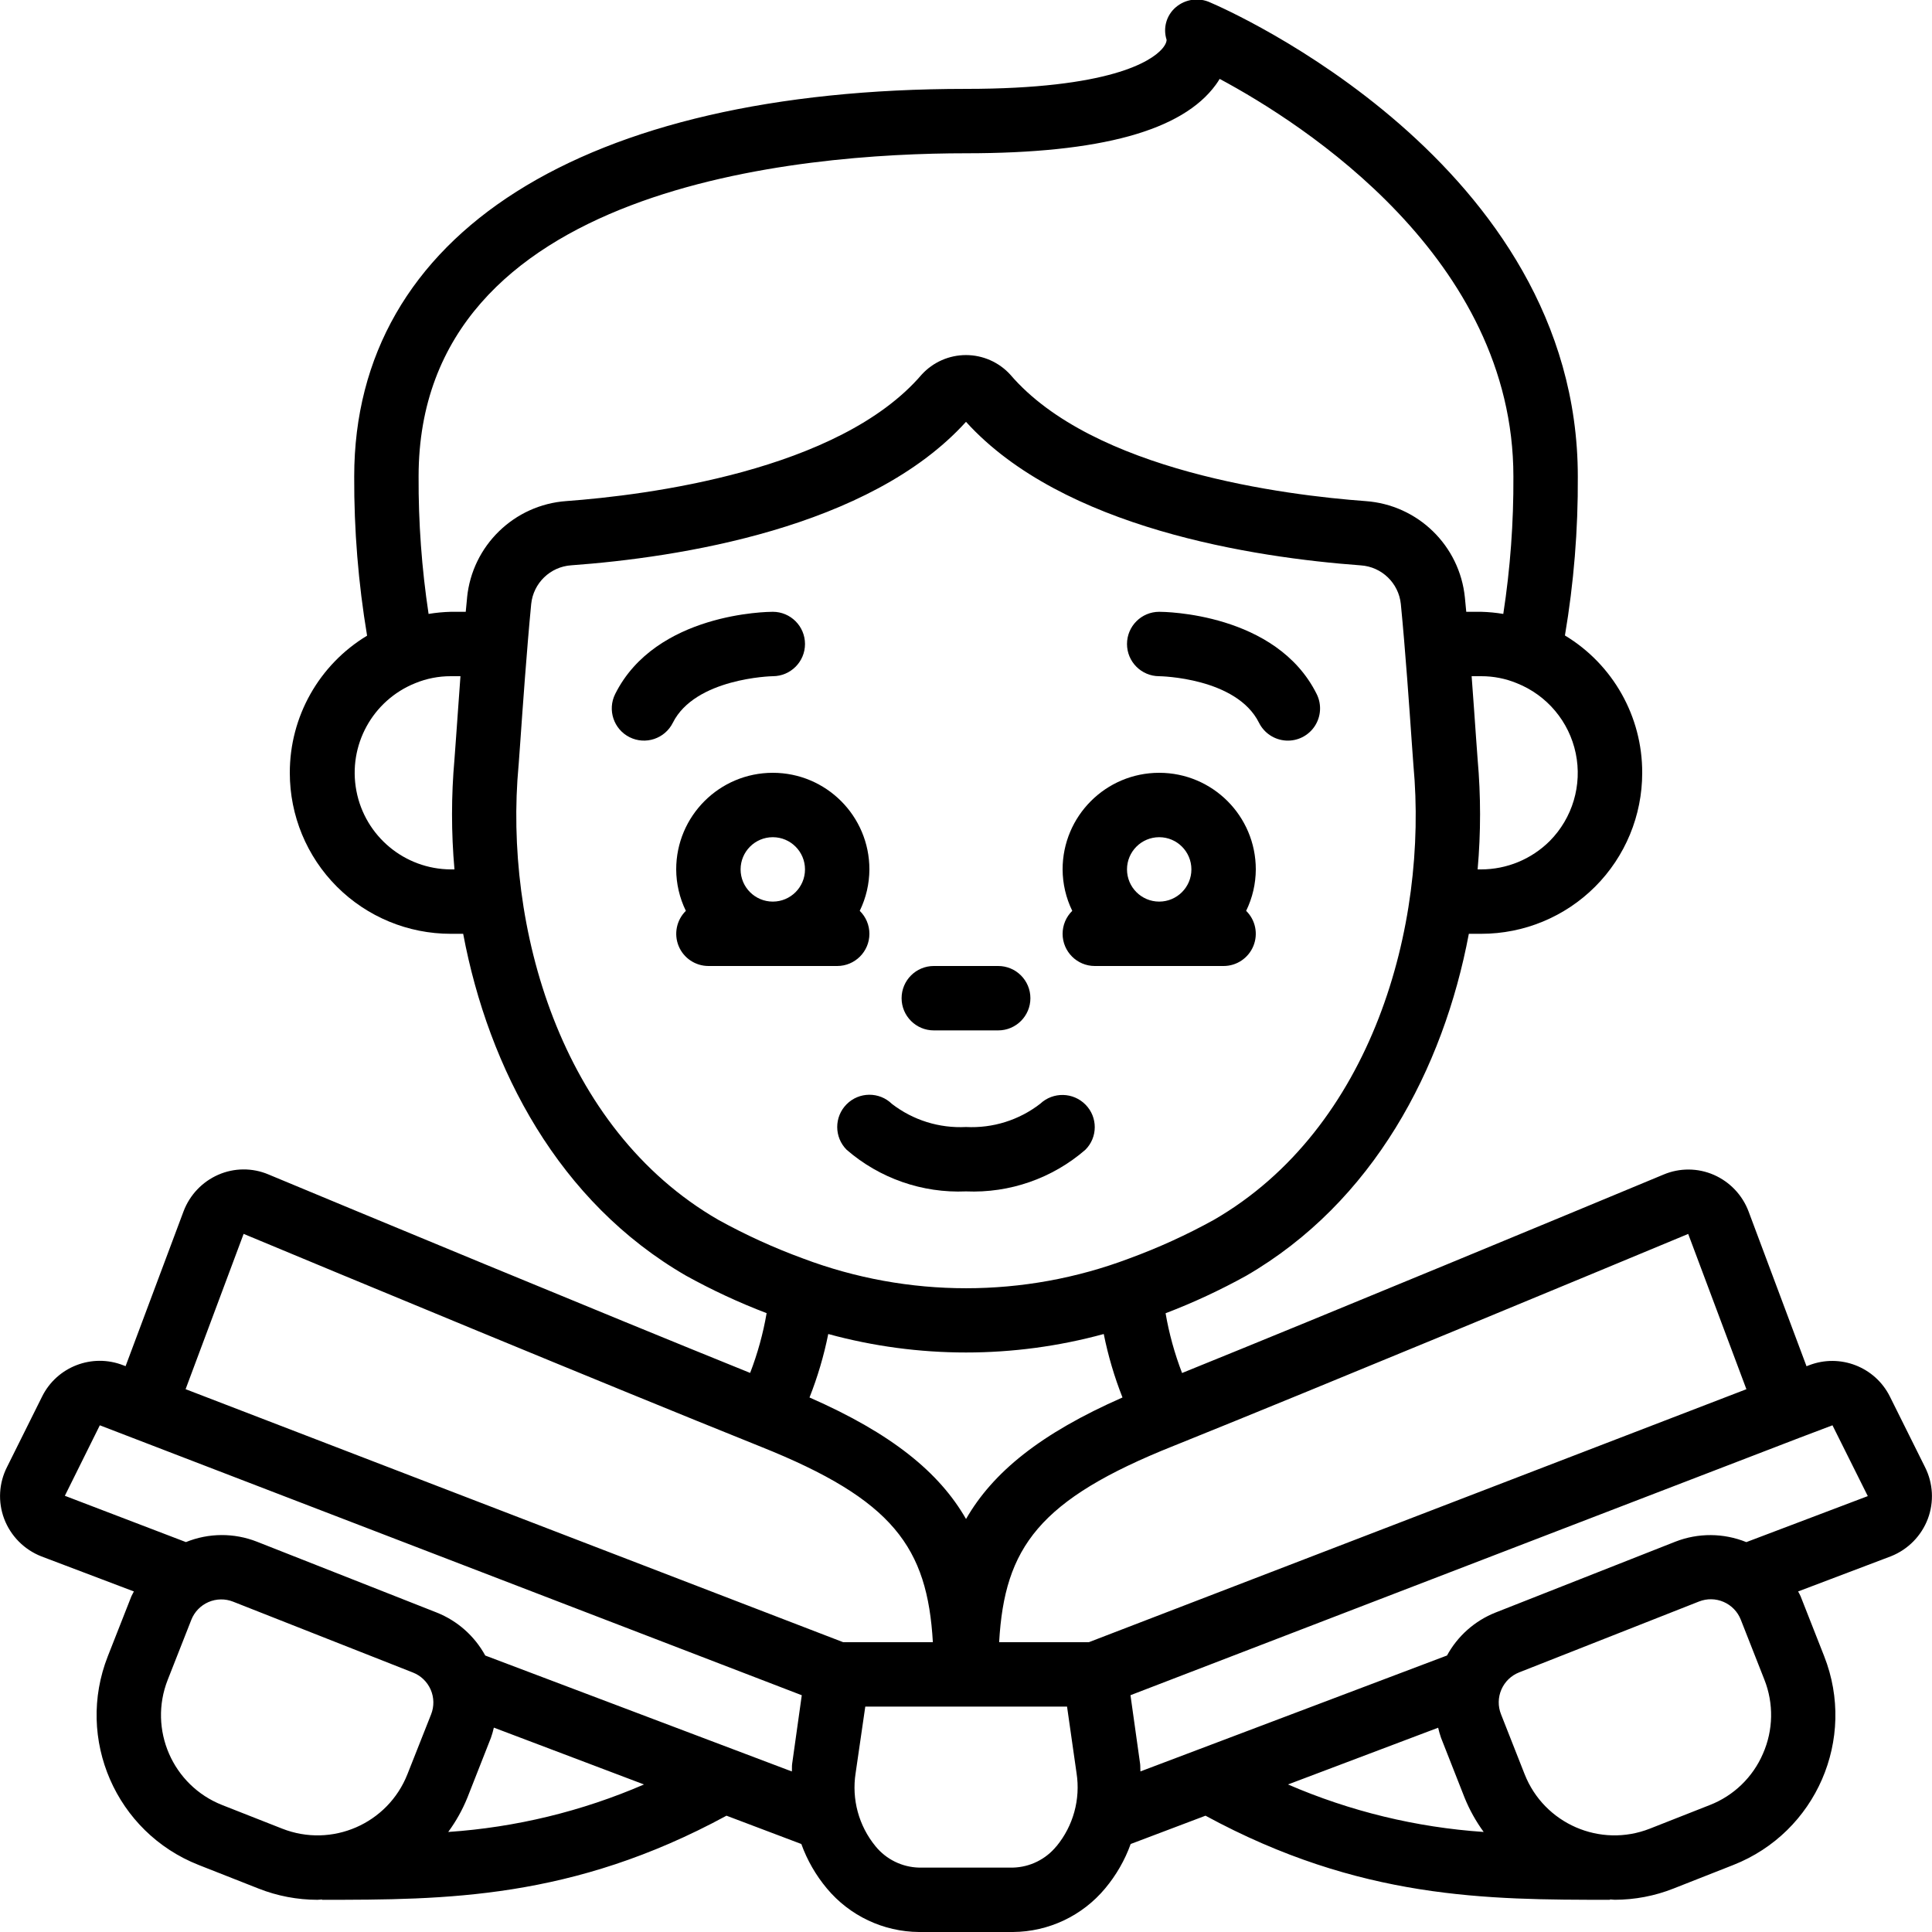 <svg height="512" viewBox="0 0 60 60" width="512" xmlns="http://www.w3.org/2000/svg"><g id="Page-1" fill="none" fill-rule="evenodd"><g id="006---Reading" fill="rgb(0,0,0)" fill-rule="nonzero" transform="translate(0 -1)"><path id="Shape" d="m1.285 49.335 2.873 1.089c-.023.051-.056.1-.077.149l-.732 1.861c-1.012 2.569.251 5.472 2.82 6.484l1.861.733c.581.23 1.201.348 1.826.349.049 0 .1-.009.144-.011v.011c3.818 0 7.765-.008 12.562-2.612l2.324.879c.181.503.45.97.793 1.38.708.85 1.755 1.345 2.862 1.353h2.918c1.107-.008 2.154-.503 2.862-1.353.343-.41.612-.877.793-1.38l2.324-.879c4.797 2.604 8.744 2.612 12.562 2.612v-.012c.048 0 .095.011.144.011.625-0 1.245-.118 1.826-.348l1.861-.733c2.569-1.012 3.832-3.915 2.82-6.484l-.732-1.861c-.021-.053-.053-.1-.077-.149l2.889-1.095c.526-.211.94-.632 1.14-1.162.196-.522.164-1.102-.086-1.6l-1.095-2.2c-.462-.92-1.547-1.338-2.507-.968l-.08.031-1.8-4.808c-.192-.509-.581-.918-1.079-1.136-.495-.216-1.058-.22-1.556-.011-2.451 1.02-10.35 4.3-14.958 6.165-.231-.6-.403-1.222-.512-1.856.86-.328 1.695-.717 2.5-1.162 3.947-2.286 6.127-6.422 6.918-10.622h.384c1.326.001 2.599-.525 3.537-1.463s1.464-2.211 1.463-3.537c.005-1.745-.906-3.364-2.4-4.265.276-1.63.41-3.282.4-4.935 0-9.749-10.942-14.522-11.408-14.72-.356-.168-.778-.111-1.077.145-.291.248-.403.646-.286 1.009 0 .012.007.122-.15.295-.336.371-1.6 1.231-6.079 1.231-11.9 0-19 4.5-19 12.04-.007 1.655.127 3.308.4 4.941-1.492.9-2.403 2.516-2.4 4.259-.001 1.326.525 2.599 1.463 3.537s2.211 1.464 3.537 1.463h.384c.791 4.2 2.971 8.336 6.924 10.619.805.445 1.64.834 2.5 1.162-.109.634-.281 1.256-.512 1.856-4.527-1.828-12.496-5.137-14.962-6.165-.498-.21-1.061-.206-1.556.011-.498.218-.886.628-1.078 1.136l-1.8 4.808-.072-.027c-.967-.379-2.063.044-2.523.975l-1.085 2.18c-.256.501-.289 1.086-.091 1.612.203.535.623.959 1.156 1.168zm7.478 8.455-1.863-.733c-1.541-.608-2.298-2.349-1.691-3.89l.732-1.861c.097-.248.289-.446.533-.552.244-.106.52-.11.767-.012l5.583 2.2c.248.097.446.289.552.533s.11.52.012.767l-.735 1.858c-.608 1.54-2.349 2.297-3.89 1.69zm5.159.1c.241-.328.44-.685.593-1.062l.732-1.861c.036-.103.066-.208.09-.314l4.663 1.765c-1.927.834-3.983 1.333-6.078 1.475zm18.889.443c-.331.409-.825.653-1.352.667h-2.918c-.526-.013-1.02-.256-1.352-.664-.52-.634-.744-1.46-.617-2.27l.3-2.066h6.266l.295 2.066c.126.811-.101 1.637-.622 2.27zm-7.089-15.904c2.801.765 5.755.765 8.556 0 .135.673.33 1.333.582 1.971-2.546 1.119-4.026 2.324-4.859 3.774-.833-1.452-2.314-2.657-4.861-3.774.252-.638.447-1.298.582-1.971zm18.941 12.227c.024.106.054.211.09.314l.732 1.861c.153.377.352.734.592 1.062-2.095-.142-4.15-.641-6.077-1.475zm10.087.807c-.315.731-.909 1.305-1.65 1.594l-1.862.733c-1.541.607-3.283-.151-3.89-1.692l-.733-1.861c-.098-.247-.094-.523.012-.767s.304-.436.552-.533l5.583-2.2c.247-.098.523-.094.767.012s.436.304.533.552l.732 1.861c.294.742.278 1.571-.044 2.301zm3.256-8-3.772 1.429c-.707-.286-1.496-.291-2.206-.013l-5.583 2.2c-.643.255-1.176.727-1.507 1.334l-9.521 3.6c-.007-.078 0-.153-.009-.231l-.3-2.136 20.774-7.993 1.027-.389zm-5.578-8.144 1.808 4.824-20.421 7.857h-2.786c.168-2.945 1.234-4.428 5.426-6.1l.117-.047c4.293-1.727 13.228-5.438 15.856-6.532zm-4.3-12.2c-.565.563-1.33.88-2.128.881h-.111c.101-1.138.101-2.282 0-3.42-.008-.08-.025-.324-.049-.672-.034-.485-.081-1.169-.137-1.908l.297 0c.381-.001.758.073 1.11.219.935.373 1.621 1.19 1.826 2.176.205.986-.099 2.009-.808 2.724zm-34.128.881c-1.435-.007-2.664-1.03-2.932-2.44-.268-1.41.5-2.812 1.832-3.345.349-.143.723-.216 1.1-.215l.3-0c-.056.739-.1 1.423-.137 1.908-.024.348-.041.592-.049.672-.101 1.138-.101 2.282 0 3.42zm.506-8.438c-.014.142-.028.29-.042.438h-.464c-.231.006-.462.028-.69.066-.213-1.412-.317-2.838-.31-4.266 0-9.062 11.889-10.04 17-10.04 4.181 0 6.719-.7 7.76-2.131.043-.059.082-.119.118-.179 2.616 1.403 9.122 5.572 9.122 12.35.008 1.428-.097 2.854-.314 4.266-.227-.038-.456-.06-.686-.066h-.464c-.014-.148-.028-.3-.042-.438-.16-1.619-1.464-2.886-3.087-3-2.461-.181-8.462-.926-11.033-3.929-.353-.386-.852-.606-1.375-.606s-1.022.22-1.375.606c-2.57 3-8.571 3.747-11.032 3.928-1.623.114-2.928 1.382-3.087 3.001zm1.6 5.2c.008-.086.026-.346.052-.72.07-1 .2-2.85.339-4.286.067-.649.592-1.156 1.243-1.2 3.313-.241 9.26-1.145 12.26-4.456 3 3.31 8.948 4.214 12.261 4.458.651.044 1.176.551 1.243 1.2.142 1.436.269 3.285.339 4.286.026.374.044.634.052.72.461 4.979-1.277 11.277-6.2 14.121-.845.467-1.725.868-2.632 1.2-3.261 1.23-6.859 1.23-10.12 0-.907-.332-1.787-.733-2.632-1.2-4.929-2.843-6.667-9.141-6.206-14.12zm-8.54 14.557c2.635 1.1 11.569 4.807 15.838 6.519l.225.091c4.116 1.646 5.171 3.127 5.342 6.071h-2.785l-20.422-7.858zm-4.466 5.945 21.8 8.383-.3 2.136c-.011.078 0 .153-.009.231l-9.521-3.6c-.332-.607-.865-1.079-1.507-1.335l-5.583-2.2c-.71-.279-1.499-.275-2.206.012l-3.76-1.438z"/><path id="Shape" d="m27 30c0-.268-.108-.526-.3-.713.196-.401.298-.841.3-1.287 0-1.657-1.343-3-3-3s-3 1.343-3 3c.002.446.104.886.3 1.287-.289.285-.378.716-.225 1.091s.519.621.925.622h4c.552 0 1-.448 1-1zm-3-3c.552 0 1 .448 1 1s-.448 1-1 1-1-.448-1-1 .448-1 1-1z"/><path id="Shape" d="m33 30c0 .552.448 1 1 1h4c.406-0.0.771-.246.925-.622s.065-.807-.225-1.091c.196-.401.298-.841.3-1.287 0-1.657-1.343-3-3-3s-3 1.343-3 3c.002.446.104.886.3 1.287-.192.187-.3.445-.3.713zm3-3c.552 0 1 .448 1 1s-.448 1-1 1-1-.448-1-1 .448-1 1-1z"/><path id="Shape" d="m26.293 35.293c-.39.39-.39 1.024 0 1.414 1.025.889 2.352 1.351 3.707 1.293 1.355.058 2.682-.404 3.707-1.293.387-.386.389-1.011.006-1.4-.383-.391-1.009-.404-1.408-.029-.657.509-1.475.765-2.305.722-.828.043-1.644-.211-2.3-.717-.392-.383-1.02-.379-1.407.01z"/><path id="Shape" d="m29 33h2c.552 0 1-.448 1-1s-.448-1-1-1h-2c-.552 0-1 .448-1 1s.448 1 1 1z"/><path id="Shape" d="m24 22c.552 0 1-.448 1-1s-.448-1-1-1c-.147 0-3.633.029-4.895 2.553-.247.494-.046 1.095.448 1.342.494.247 1.095.046 1.342-.448.692-1.385 3.062-1.447 3.105-1.447z"/><path id="Shape" d="m36 22c.023 0 2.4.04 3.1 1.447.16.32.478.53.835.552.357.022.698-.149.895-.447.197-.298.22-.679.06-.999-1.257-2.524-4.743-2.553-4.89-2.553-.552 0-1 .448-1 1s.448 1 1 1z"/></g></g></svg>